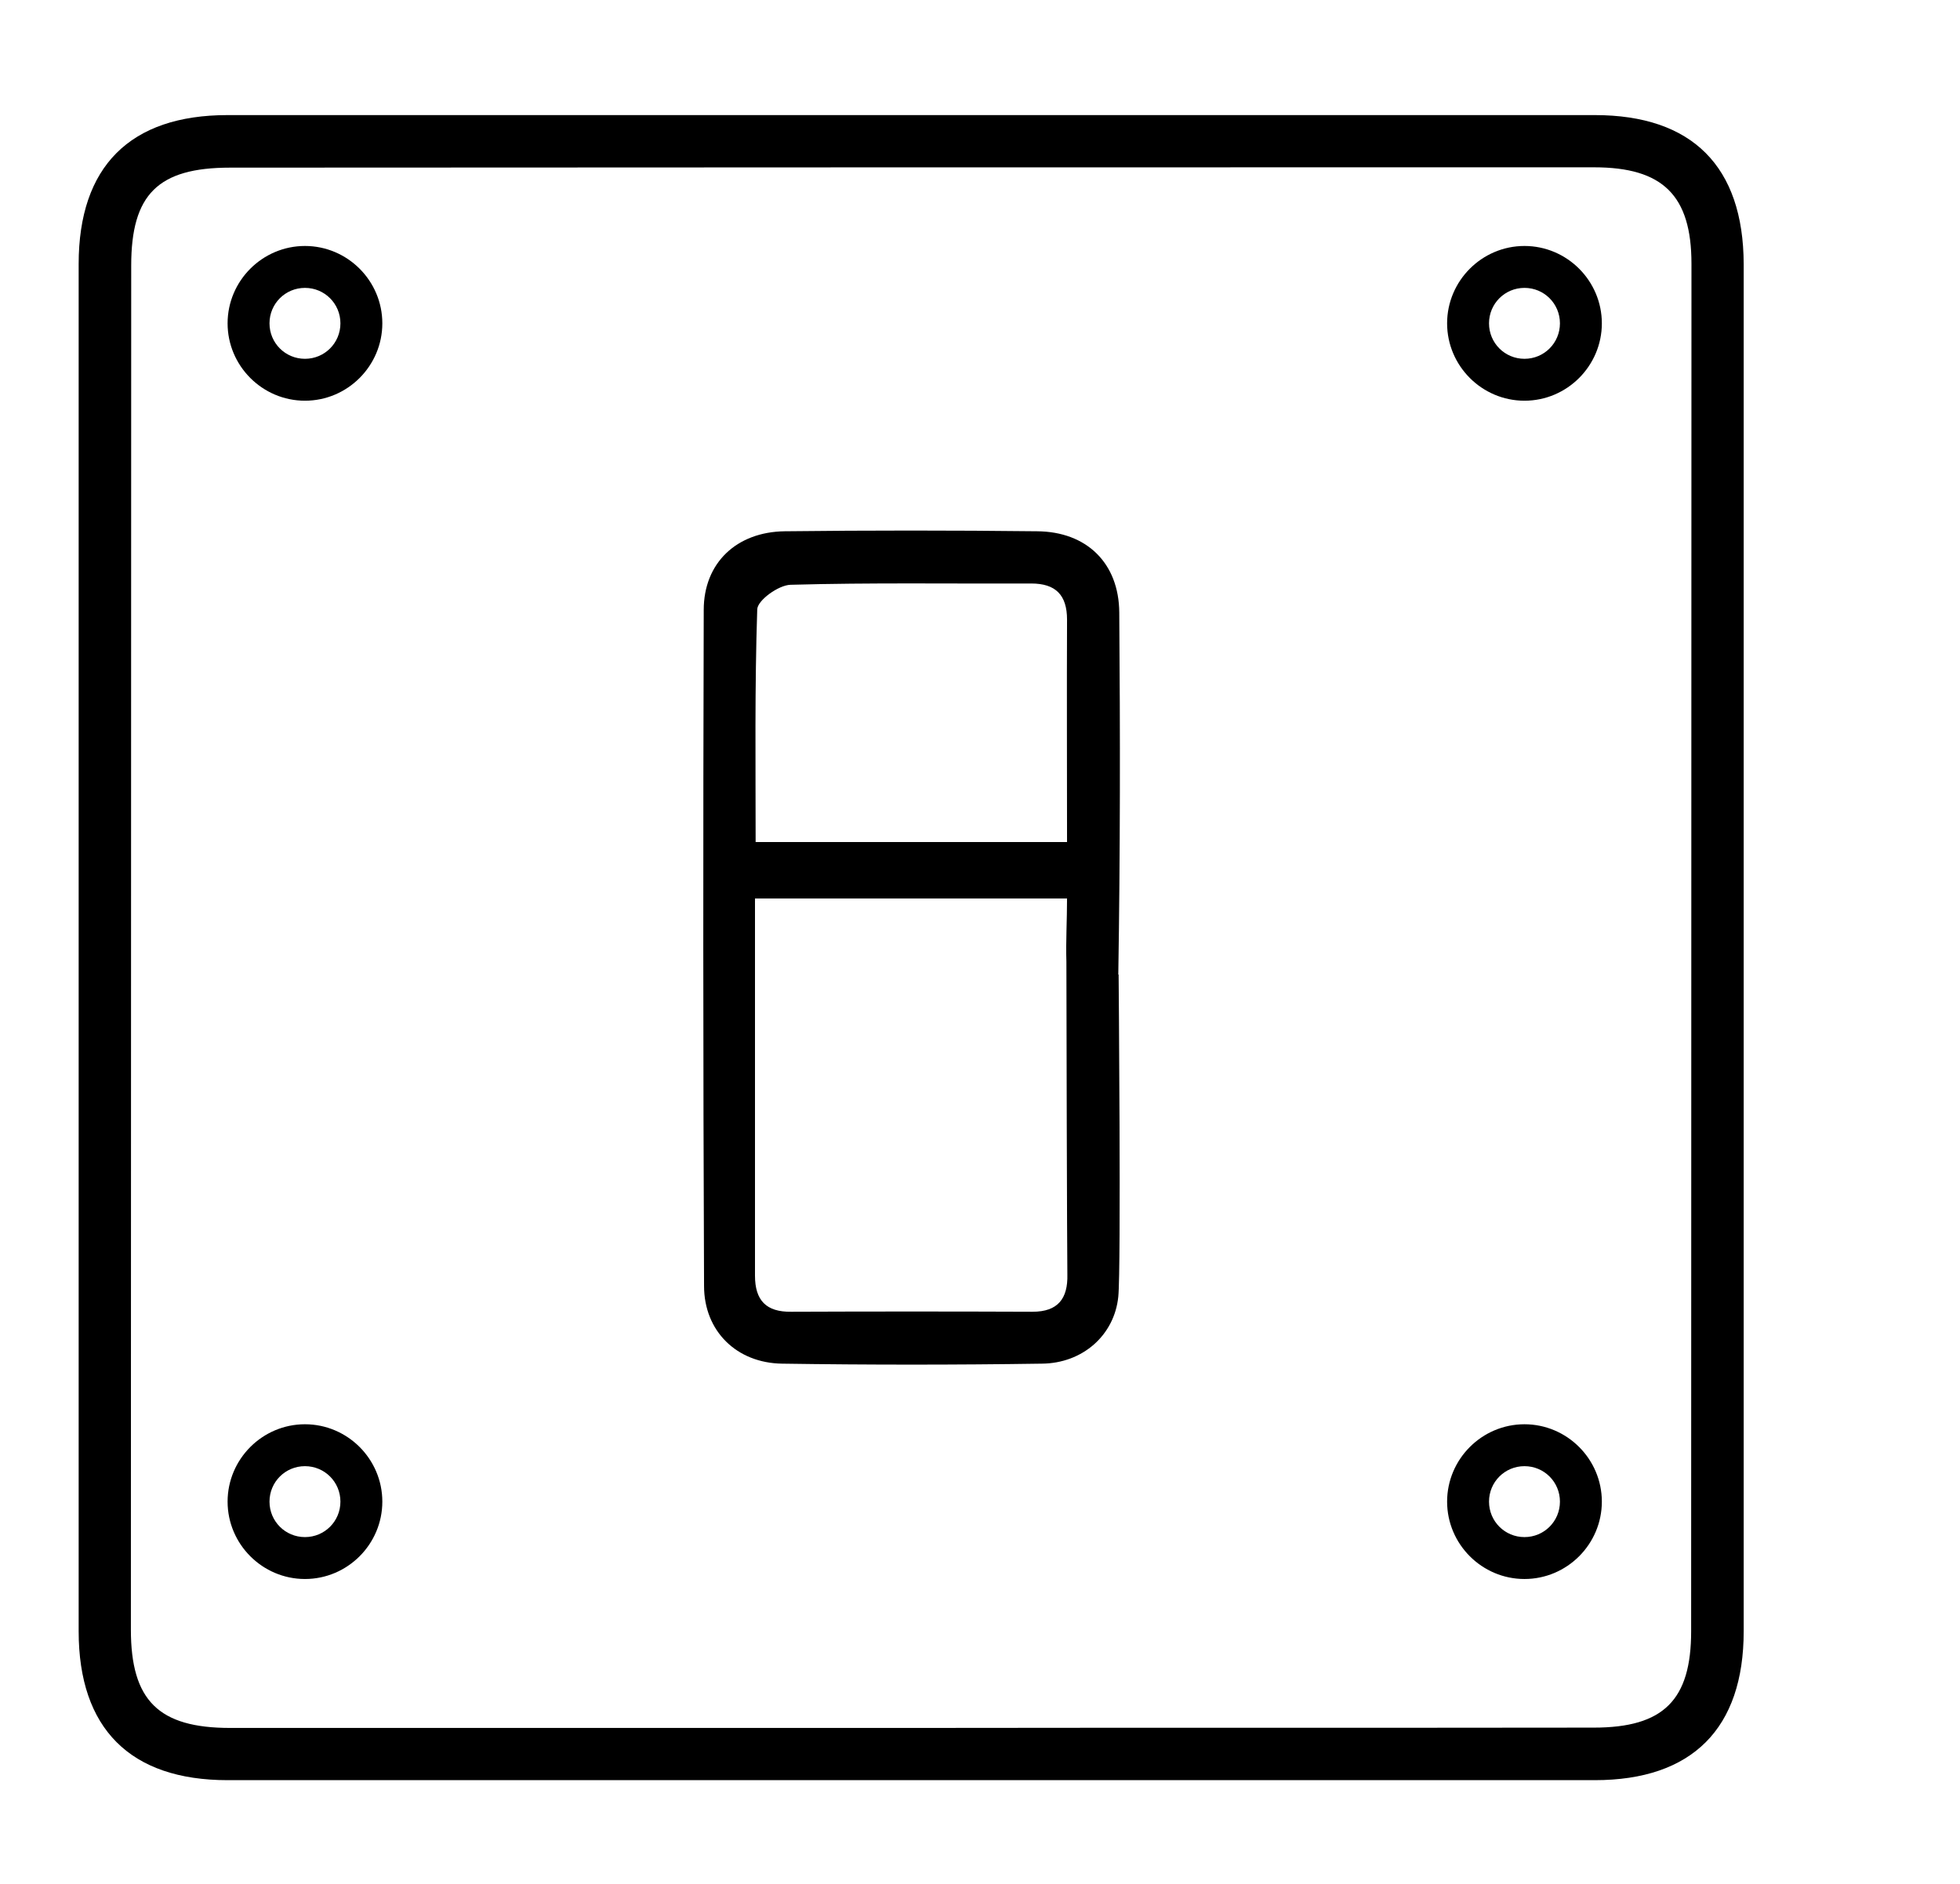 <?xml version="1.0" encoding="utf-8"?>
<!-- Generator: Adobe Illustrator 22.0.0, SVG Export Plug-In . SVG Version: 6.00 Build 0)  -->
<svg version="1.1" id="Capa_1" xmlns="http://www.w3.org/2000/svg" xmlns:xlink="http://www.w3.org/1999/xlink" x="0px" y="0px"
	 viewBox="0 0 608 584.5" style="enable-background:new 0 0 608 584.5;" xml:space="preserve">
<g>
	<path d="M494.7,35.7c-141.3,0-282.7,0-424.1,0c-30.3,0-46.2,16-46.2,46.2c0,141.3,0,282.7,0,424.1c0,30.2,16,46.2,46.2,46.2
		c141.3,0,282.7,0,424.1,0c30.2,0,46.2-16,46.2-46.2c0-70.7,0-141.4,0-212.1s0-141.3,0-212C540.8,51.6,524.9,35.7,494.7,35.7z
		 M524.6,506c0,21.4-8.6,29.9-30.2,29.9c-70.7,0.1-141.4,0-212.1,0.1c-70.3,0-140.6,0-210.9,0c-22.2,0-30.8-8.5-30.8-30.5
		c0-141,0.1-282.1,0.1-423.1C40.7,60.3,49,52,71.4,52c141-0.1,282.1-0.1,423.1-0.1c21.3,0,30.2,8.7,30.2,29.9
		C524.7,223.2,524.6,364.6,524.6,506z"/>
	<path d="M347.2,190c-0.1-15.3-10.1-25.1-25.5-25.2c-26.1-0.3-52.2-0.3-78.3,0c-14.9,0.2-25.1,9.8-25.1,24.4
		c-0.2,69.9-0.2,139.8,0.1,209.7c0,14,10.1,23.9,24.2,24.1c26.8,0.4,53.7,0.4,80.6,0c12.6-0.1,22.5-8.8,23.7-20.8
		c0.9-8.8,0.1-99.9,0.1-99.9s0,0-0.1,0C347.5,264.9,347.5,227.4,347.2,190z M234.9,189c0.1-2.8,6.6-7.5,10.3-7.6
		c24.9-0.7,49.8-0.3,74.7-0.4c7.6,0,11.1,3.6,11.1,11.2c-0.1,22.6,0,45.2,0,69c-32.7,0-63.9,0-96.6,0C234.4,237,234.1,213,234.9,189
		z M320.3,406.9c-25-0.1-49.9-0.1-74.9,0c-7.7,0.1-11.2-3.5-11.2-11.2c0-38.8,0-77.5,0-117c33.1,0,64.7,0,96.8,0
		c0,6.8-0.4,13.3-0.2,19.6c0,11.4,0.2,91,0.3,97C331.3,402.8,328.2,406.9,320.3,406.9z"/>
	<path d="M94.6,76.3c-13.2,0-24,10.8-24,24s10.8,24,24,24s24-10.8,24-24S107.8,76.3,94.6,76.3z M94.6,111.3c-6.1,0-11-4.9-11-11
		s4.9-11,11-11s11,4.9,11,11S100.7,111.3,94.6,111.3z"/>
	<path d="M472.9,76.3c-13.2,0-24,10.8-24,24s10.8,24,24,24s24-10.8,24-24S486.1,76.3,472.9,76.3z M472.9,111.3c-6.1,0-11-4.9-11-11
		s4.9-11,11-11s11,4.9,11,11S479,111.3,472.9,111.3z"/>
	<path d="M94.6,441.8c-13.2,0-24,10.8-24,24s10.8,24,24,24s24-10.8,24-24S107.8,441.8,94.6,441.8z M94.6,476.8c-6.1,0-11-4.9-11-11
		s4.9-11,11-11s11,4.9,11,11S100.7,476.8,94.6,476.8z"/>
	<path d="M472.9,441.8c-13.2,0-24,10.8-24,24s10.8,24,24,24s24-10.8,24-24S486.1,441.8,472.9,441.8z M472.9,476.8
		c-6.1,0-11-4.9-11-11s4.9-11,11-11s11,4.9,11,11S479,476.8,472.9,476.8z"/>
</g>
</svg>
